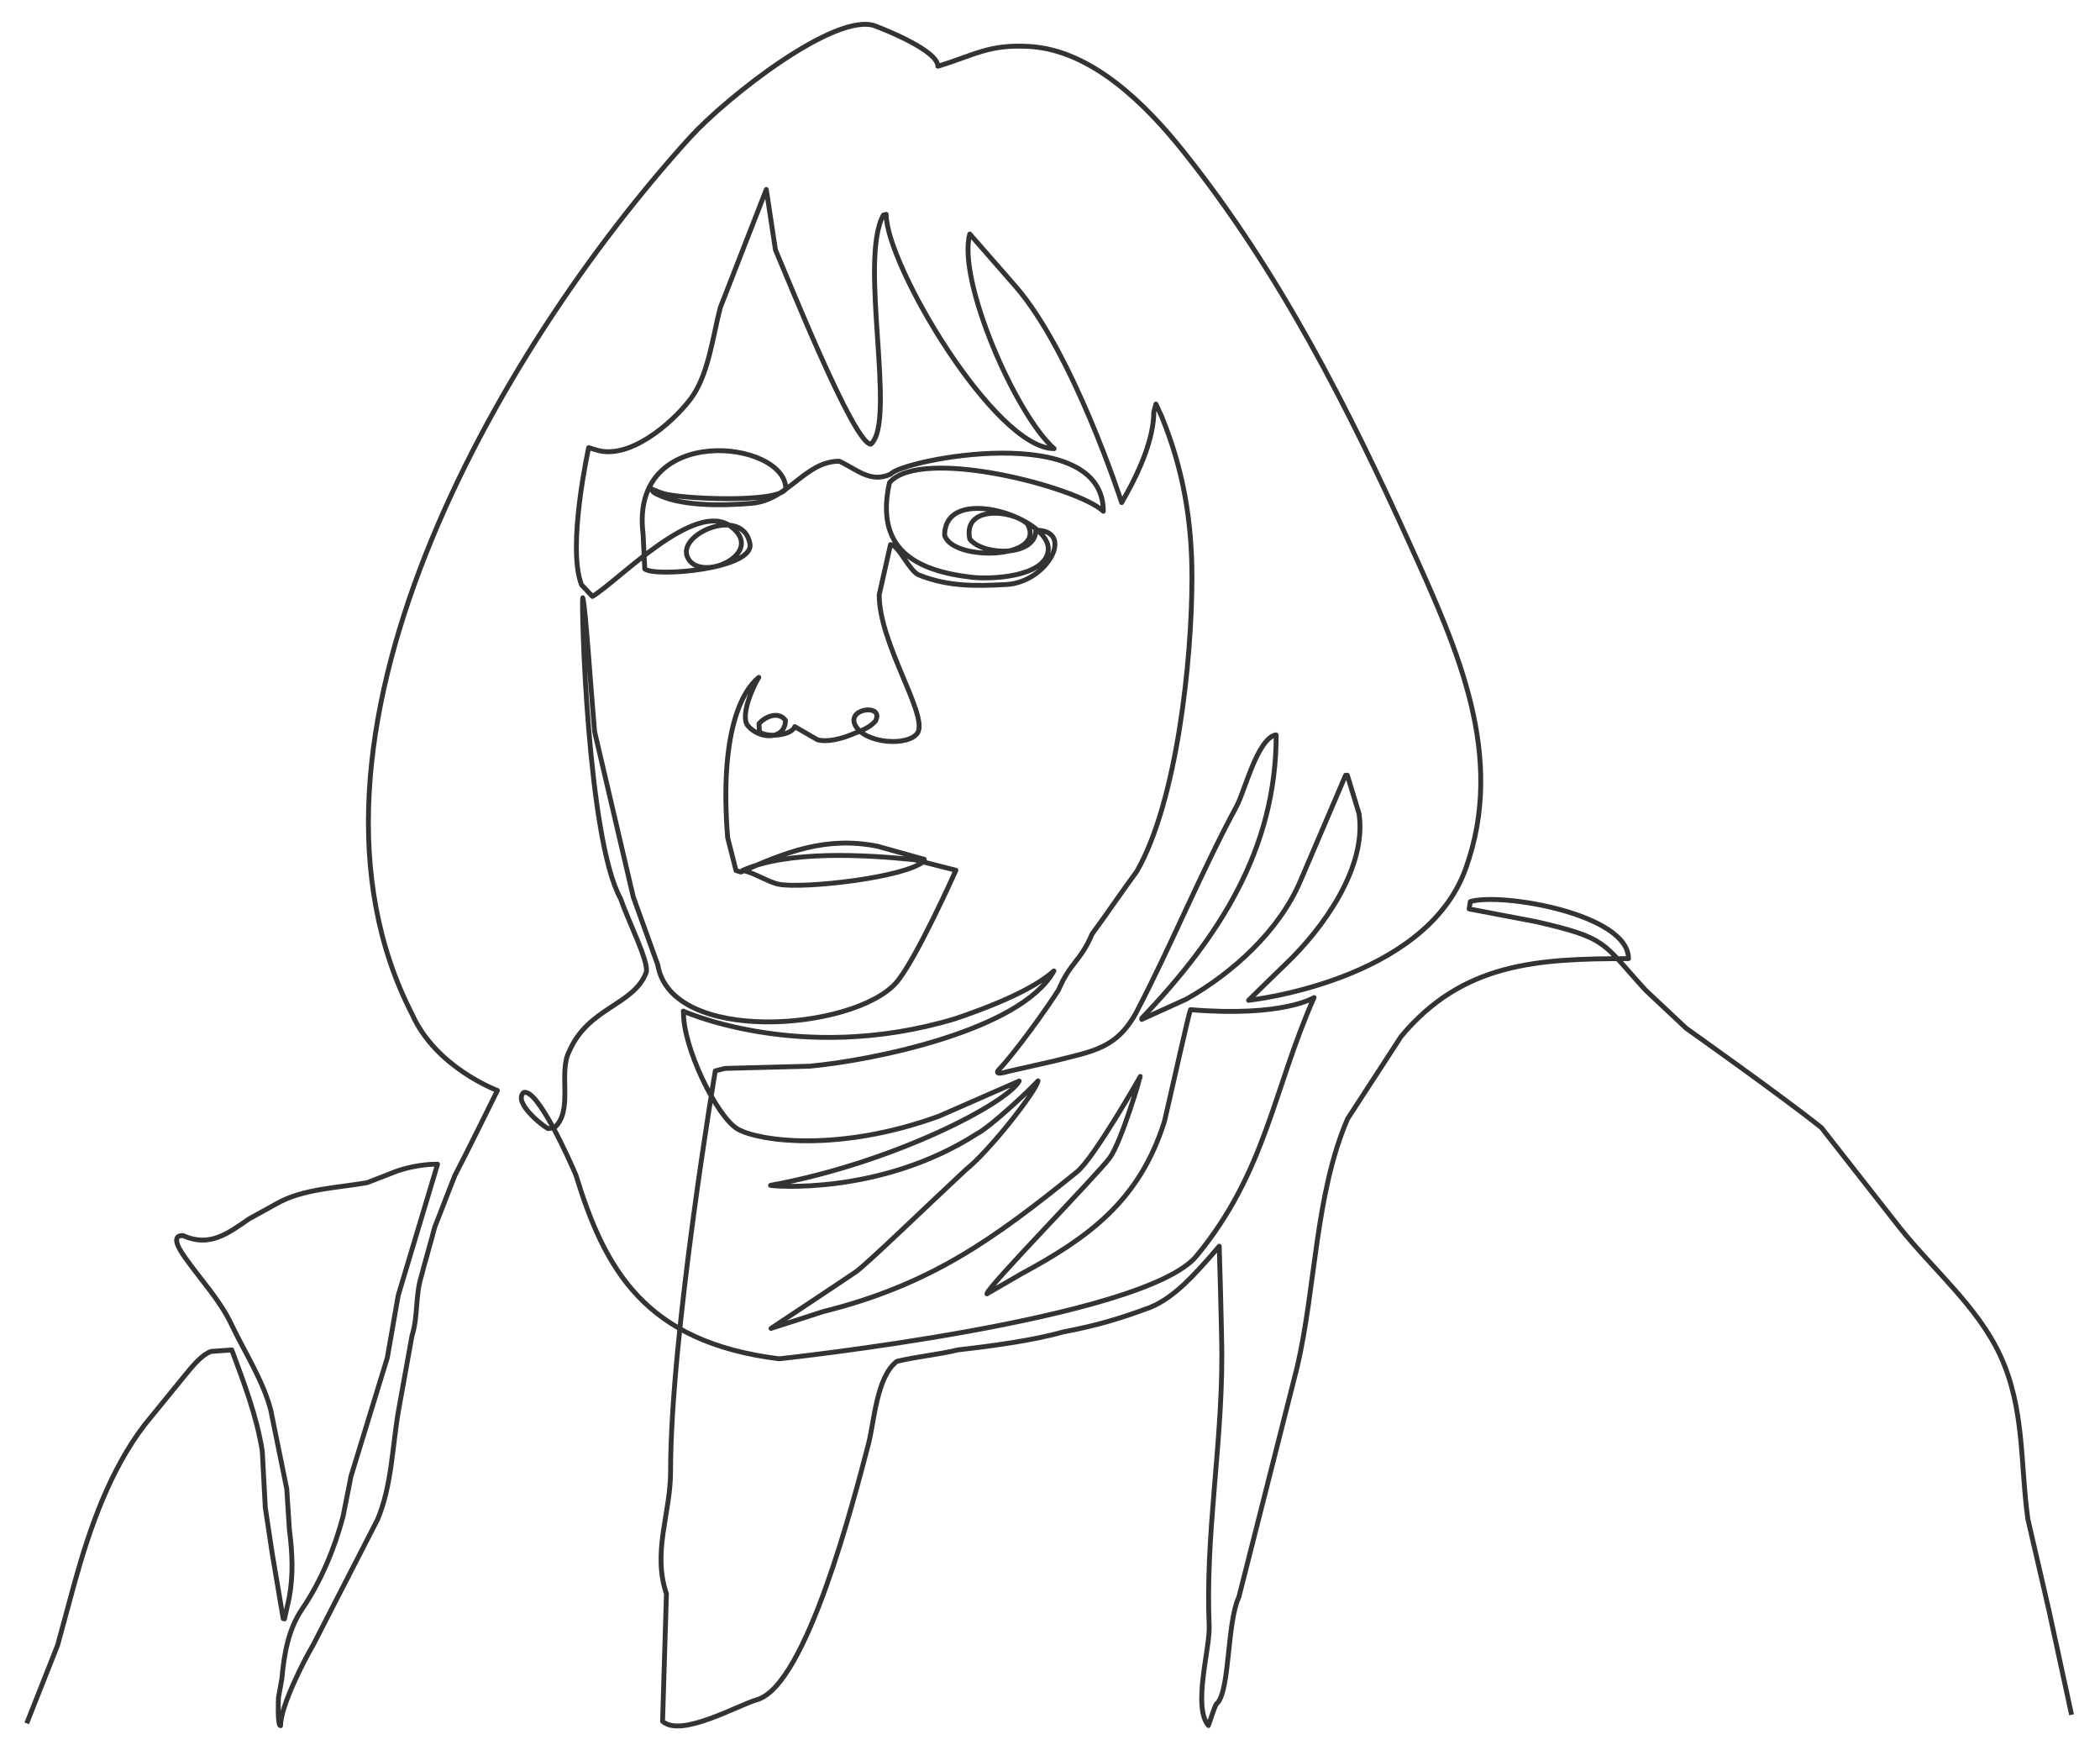 <svg  id="svg" preserveAspectRatio="xMinYMin" viewBox="0 0 864 720" fill="none" xmlns="http://www.w3.org/2000/svg">
<path class="path" d="M852.303 705.391C849.169 690.938 846.035 676.479 842.902 662.026C840.045 649.663 837.187 637.297 834.329 624.935C831.122 601.862 833.087 579.593 822.969 557.631C813.635 537.375 794.999 521.965 781.395 504.737C770.723 491.12 760.047 477.499 749.375 463.881C733.969 451.494 693.78 423.027 693.78 423.027C688.217 417.808 682.653 412.589 677.091 407.37C658.802 387.352 661.629 386.033 632.117 379.163C622.896 377.41 613.671 375.657 604.45 373.903C604.612 372.894 604.774 371.885 604.937 370.876C617.503 367.078 670.009 375.891 670.009 394.342C632.781 394.342 601.855 395.899 576.473 426.333C569.126 437.635 554.428 460.245 554.428 460.245C541.084 491.188 541.325 529.636 533.712 562.273C525.717 593.819 509.724 656.918 509.724 656.918C504.75 667.574 506.115 694.725 500.854 700.625C500.222 700.485 499.096 704.32 497.174 709.824C490.608 701.996 497.88 678.069 497.485 668.805C495.897 631.555 502.693 595.445 502.693 558.039C502.693 547.822 501.629 512.633 501.629 512.633C500.66 513.772 499.692 514.91 498.724 516.049C491.577 524.087 483.401 533.615 473.256 537.801C460.48 542.551 451.076 545.317 437.38 547.92C424.908 551.475 407.189 553.823 394.144 555.279C385.984 557.289 377.088 558.032 368.929 560.042C360.509 566.727 359.744 584.809 357.232 594.31C351.433 616.243 331.931 693.332 311.449 699.202C303.529 701.472 280.203 714.9 272.6 708.092C273.129 690.607 274.188 655.628 274.188 655.628C268.34 638.336 275.892 622.588 275.892 605.325C275.892 549.49 294.29 440.513 294.29 440.513C295.62 440.177 296.95 439.84 298.28 439.503C309.872 439.201 321.469 438.899 333.062 438.597C358.473 436.317 419.962 424.019 433.613 399.414C427.059 405.192 415.053 411.57 393.06 419.041C328.066 438.64 278.217 414.579 281.237 416.008C280.664 430.134 294.863 459.559 303.587 464.498C312.31 469.436 345.224 474.115 386.398 459.13C397.372 454.32 408.348 449.507 419.321 444.697C414.543 453.695 368.063 478.24 317.026 487.61C317.116 487.857 361.909 492.083 401.969 466.38C407.537 463.596 424.711 447.409 427.067 444.627C426.194 449.049 407.066 473.489 397.359 481.196C382.281 495.197 356.512 520.164 352.118 523.202C347.726 526.239 317.221 546.453 317.221 546.453C317.221 546.453 337.951 539.818 338.64 539.551C382.856 528.497 408.596 509.952 443.026 482.138C450.171 476.365 469.171 442.814 469.171 442.814C469.215 442.908 461.451 469.467 456.66 476.176C451.869 482.885 406.035 529.624 406.035 532.231C410.747 529.5 415.461 526.769 420.174 524.038C447.373 509.344 468.813 494.272 479.125 461.152C482.688 445.885 488.955 417.336 489.816 415.346C527.982 418.503 540.633 410.361 540.633 410.361C523.826 448.276 520.865 481.957 492.332 516.613C470.623 542.983 320.551 558.959 320.551 558.959C265.378 552.111 248.9 522.405 236.927 483.327C235.036 478.866 221.352 447.63 215.469 449.408C211.007 453.357 222.909 462.948 225.462 464.258C226.365 464.119 227.27 463.98 228.173 463.841C236.011 456.732 229.593 441.212 234.215 432.431C242.134 414.222 260.867 413.575 265.899 399.945C266.936 395.494 258.824 379.703 255.287 369.583C241.632 344.969 239.128 248.012 239.754 245.9C240.803 248.41 243.008 282.598 244.635 300.944C249.94 323.624 255.248 346.31 260.553 368.99C263.91 378.301 270.625 396.925 270.625 396.925C276.088 429.789 350.592 424.053 368.464 404.524C376.457 395.791 393.292 357.991 393.292 357.991C387.624 356.55 381.956 355.109 376.288 353.668C355.783 351.547 324.05 349.767 305.523 358.061C305.523 358.107 305.523 358.154 305.523 358.2C308.808 358.2 316.148 362.981 320.552 363.778C330.761 365.623 372.643 361.037 380.278 354.157C380.278 353.936 380.278 353.715 380.278 353.494C373.874 351.705 367.47 349.915 361.066 348.126C339.694 343.856 323.096 350.65 304.826 358.722C304.154 358.513 303.484 358.304 302.812 358.096C301.663 353.568 299.365 344.51 299.365 344.51C295.953 301.432 305.221 284.241 312.2 278.639C309.363 283.171 304.488 294.8 307.731 298.6C312.622 304.331 323.147 304.381 323.147 296.3C320.139 292.288 314.534 294.988 312.271 297.703C312.297 298.319 312.431 300.425 312.456 301.04C315.051 303.394 325.54 302.833 326.981 298.914C330.105 300.715 333.231 302.516 336.355 304.318C342 305.78 349.988 302.303 349.988 302.303C353.241 300.92 357.41 299.804 360.136 296.683C364.181 289.346 347.909 291.199 351.964 298.53C356.103 306.012 373.92 307.158 377.585 301.383C381.802 293.964 361.725 264.898 361.725 244.707C363.274 237.817 364.823 230.925 366.373 224.035C369.731 224.035 373.993 234.906 378.109 236.55C390 241.301 401.195 241.134 413.976 240.454C430.982 239.549 442.467 218.109 426.177 218.109C426.177 228.863 404.928 228.878 399.025 221.839C395.937 207.908 416.168 209.579 422.69 215.494C430.927 230.243 391.728 231.031 388.644 220.166C388.644 198.488 433.105 213.206 431.251 226.614C429.744 237.511 407.457 238.33 400.031 237.491C375.91 234.764 359.996 225.402 365.947 198.552C378.866 183.458 443.572 200.454 453.938 210.312C453.938 172.874 371.303 189.092 366.451 195.032C358.098 198.924 352.401 192.952 345.302 189.732C331.085 189.732 324.478 205.8 309.164 207.058C297.997 207.975 279.169 208.591 269.008 202.602C268.646 202.102 267.987 201.649 267.922 201.103C267.907 200.973 270.246 202.2 272.715 202.952C279.441 205.233 320 207.118 323.31 201.113C323.31 181.023 258.843 173.557 264.582 219.608C264.815 224.419 265.047 229.23 265.28 234.04C269.204 237.508 310.492 234.164 308.544 223.651C305.667 208.128 278.764 219.388 282.786 229.055C287.468 240.304 315.717 227.803 300.681 216.54C285.907 205.474 254.402 239.021 243.743 245.335C242.246 243.742 240.748 242.15 239.251 240.558C233.146 225.027 242.199 184.158 242.199 184.158C243.197 184.452 244.196 184.747 245.194 185.042C258.674 189.44 276.27 174.391 283.98 164.311C291.584 154.369 293.255 138.146 296.374 126.476C302.675 110.303 315.28 77.952 315.28 77.952C316.535 86.24 317.792 94.531 319.048 102.818C323.714 113.491 351.244 182.717 358.298 182.717C369.049 173.431 353.131 106.958 363.463 88.456C363.842 88.363 364.221 88.27 364.6 88.178C364.6 108.99 409.364 184.554 433.7 184.554C417.799 170.502 393.752 115.163 398.994 96.266C405.226 103.391 411.459 110.52 417.69 117.646C441.54 144.965 461.484 206.742 461.484 206.742C462.225 205.426 462.965 204.109 463.705 202.792C468.874 193.476 474.704 180.272 474.704 169.512C474.997 168.412 475.29 167.312 475.583 166.212C476.357 167.901 477.133 169.589 477.907 171.278C486.827 193.045 490.405 214.316 490.405 237.605C490.405 271.207 484.274 329.517 467.737 358.418C460.714 367.976 456.361 374.617 449.338 384.175C444.518 395.515 440.359 395.833 435.54 407.173C430.807 414.703 417.413 433.38 410.702 440.29C409.149 442.566 414.282 440.861 414.282 440.861C414.282 440.861 427.158 437.948 433.596 436.492C449.624 432.379 459.689 431.52 467.939 415.622C482.358 387.835 494.008 359.08 508.894 331.401C512.076 325.485 517.101 304.616 524.593 302.351C524.747 302.351 524.903 302.351 525.057 302.351C525.057 349.449 501.504 385.646 469.747 418.875C469.747 419.031 469.747 419.341 469.747 419.341C469.747 419.341 481.901 413.825 487.978 411.067C506.983 400.461 526.409 382.838 535.077 362.264C541.256 347.81 547.438 333.351 553.617 318.897C553.858 318.897 554.099 318.897 554.34 318.897C555.942 324.165 557.542 329.434 559.144 334.701C562.432 356.95 544.217 382.044 529.086 396.473C525.356 400.03 513.697 411.486 513.697 411.486C513.697 411.486 586.182 403.856 602.964 357.498C619.746 311.14 599.649 267.122 580.455 224.685C554.835 168.04 526.366 111.695 486.807 62.195C471.806 43.424 449.426 20.577 423.439 19.108C406.694 18.162 400.983 22.678 385.865 27.249C385.865 20.876 364.413 12.308 360.107 10.691C343.986 4.637 298.964 39.918 283.754 56.686C203.864 144.765 112.046 305.364 169.574 417.251C179.388 439.29 204.642 448.569 204.642 448.569C204.642 448.569 192.601 473.124 187.163 483.526C184.427 490.264 181.621 497.945 178.884 504.684C177.283 510.958 174.965 518.648 173.365 524.922C170.808 533.009 172.051 541.439 169.495 549.526C167.687 559.565 165.879 569.607 164.072 579.646C161.403 594.497 161.28 611.021 155.319 625.102C146.514 642.251 137.708 659.406 128.903 676.555C124.891 683.381 115.425 701.946 115.425 709.882C114.032 709.882 114.571 698.437 114.571 698.307C115.036 695.729 115.5 693.148 115.966 690.569C116.889 680.555 118.529 670.366 124.332 661.845C132.03 650.544 137.645 637.035 141.143 623.779C142.227 618.294 143.312 612.809 144.397 607.324C149.38 591.058 154.364 574.787 159.347 558.52C160.845 549.968 162.342 541.415 163.84 532.864C169.236 514.877 174.634 496.886 180.03 478.9C174.431 478.9 168.947 479.923 163.609 481.62C159.425 483.246 155.241 484.873 151.059 486.499C139.203 488.631 124.538 488.999 113.951 495.075C110.156 497.166 106.359 499.258 102.564 501.349C93.466 507.652 86.133 513.145 75.218 508.252C69.619 508.252 74.679 515.267 76.691 518.081C82.91 526.784 90.514 534.918 95.127 544.646C100.525 556.027 108.265 567.923 111.397 580.062C113.591 590.869 115.785 601.677 117.979 612.483C118.341 618.059 118.702 623.639 119.065 629.215C120.279 638.712 120.74 647.756 118.988 657.244C118.342 660.148 117.696 663.053 117.05 665.957C116.87 665.911 116.689 665.865 116.508 665.819C114.984 656.78 113.461 647.738 111.937 638.699C111.007 632.517 110.078 626.334 109.148 620.152C108.735 612.415 108.322 604.674 107.909 596.935C105.628 582.527 100.343 568.753 95.361 555.313C92.495 555.522 89.628 555.732 86.761 555.94C82.401 557.629 78.415 563.01 75.529 566.469C70.184 573.021 64.838 579.576 59.493 586.128C45.24 604.763 36.958 628.462 30.753 650.829C28.403 659.474 26.052 668.121 23.703 676.766C19.469 687.478 15.233 698.194 11 708.906" stroke="#333333" stroke-width="2" stroke-linejoin="round"/>
</svg>

